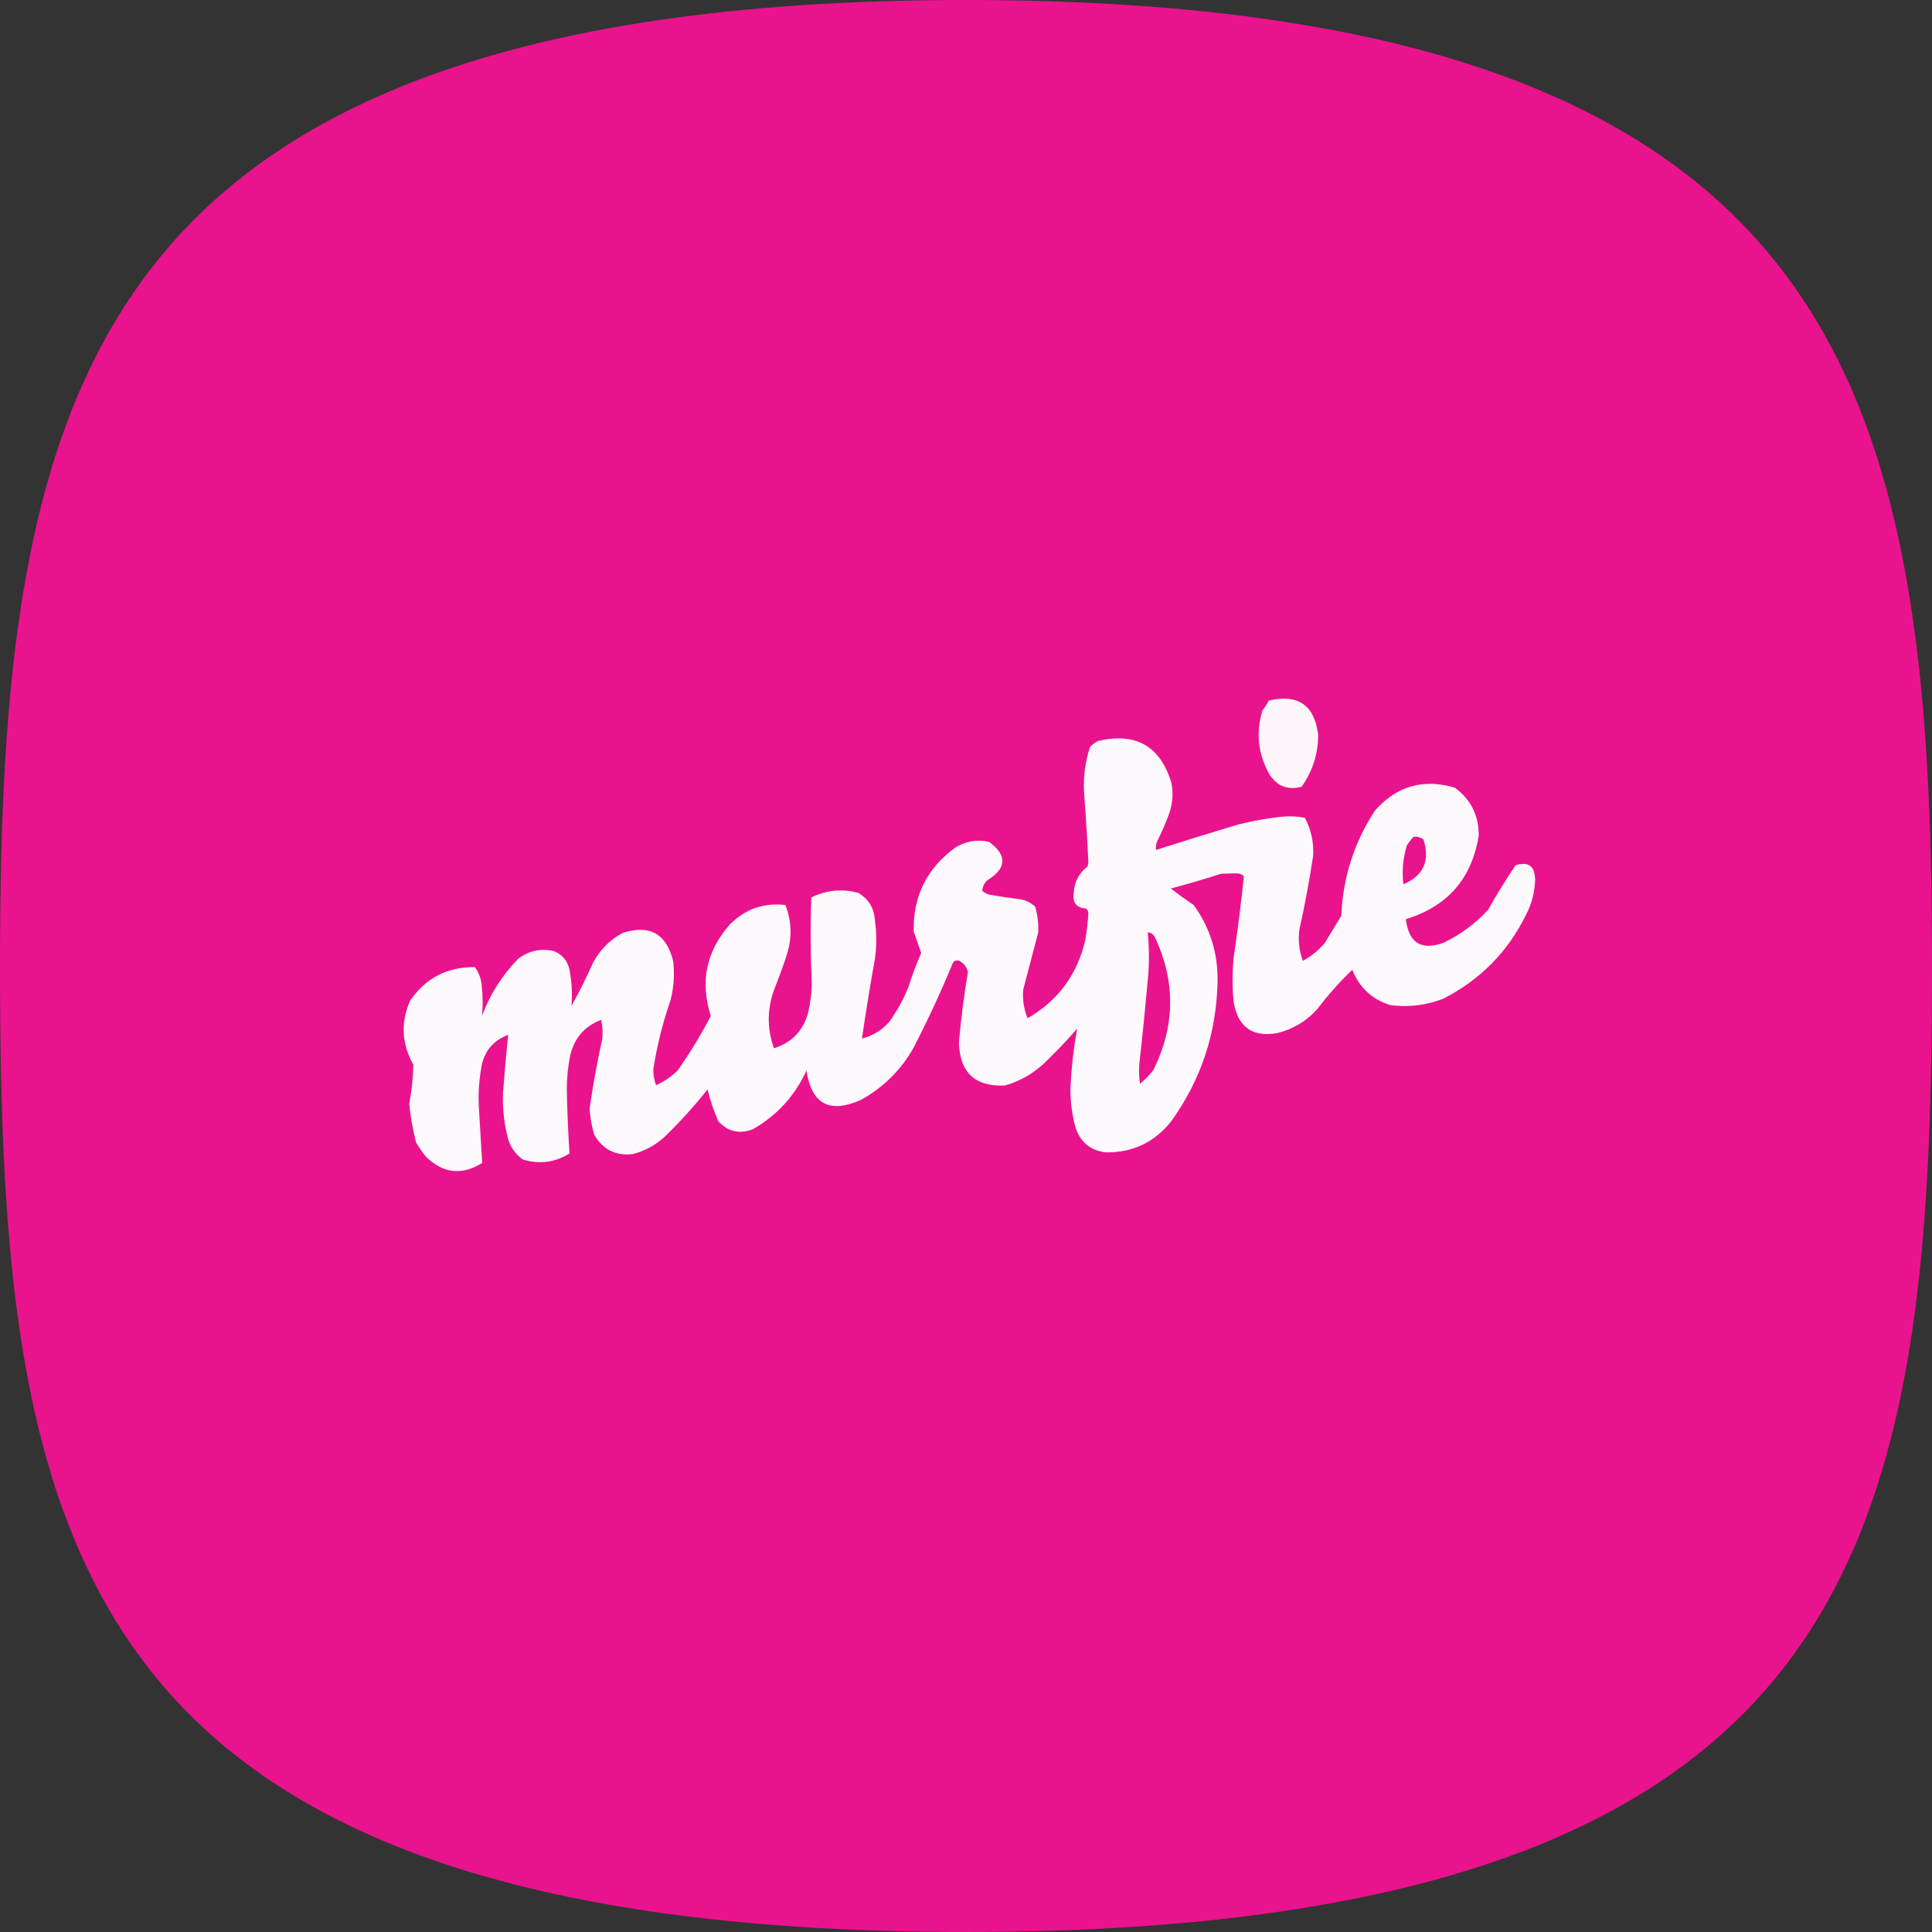 <svg width="500" height="500" viewBox="0 0 500 500" fill="none" xmlns="http://www.w3.org/2000/svg">
<rect x="0" y="0" width="500" height="500" fill="#333333" stroke="none"/>
<g clip-path="url(#clip0_7_147)">
<path d="M500 250C500 323.68 495.775 384.982 463.989 428.482C433.085 470.775 372.839 500 250 500C127.162 500 66.916 470.775 36.01 428.482C4.224 384.982 0 323.68 0 250C0 176.548 5.223 115.145 37.515 71.602C68.982 29.174 129.357 0 250 0C370.643 0 431.019 29.174 462.484 71.602C494.778 115.145 500 176.548 500 250Z" fill="#E9138D"/>
<g clip-path="url(#clip1_7_147)">
<path opacity="0.96" fill-rule="evenodd" clip-rule="evenodd" d="M328.354 181.309C335.908 179.531 340.169 182.46 341.137 190.098C341.145 195.07 339.718 199.574 336.856 203.609C333.278 204.56 330.483 203.466 328.471 200.327C325.566 195.09 324.98 189.608 326.714 183.883C327.345 183.059 327.892 182.201 328.354 181.309Z" fill="white"/>
<path opacity="0.976" fill-rule="evenodd" clip-rule="evenodd" d="M284.123 191.773C293.96 189.441 300.313 193.081 303.183 202.692C303.738 205.692 303.426 208.603 302.248 211.424C301.446 213.535 300.54 215.599 299.532 217.615C299.175 218.402 299.059 219.184 299.184 219.961C306.305 217.678 313.466 215.463 320.669 213.317C324.319 212.419 328.012 211.768 331.748 211.363C333.759 211.164 335.743 211.258 337.7 211.646C339.337 214.738 340.046 218.04 339.828 221.552C338.875 227.893 337.701 234.192 336.306 240.451C335.903 243.273 336.196 246.014 337.185 248.673C339.365 247.475 341.252 245.936 342.844 244.058C344.271 241.712 345.698 239.366 347.125 237.02C347.539 227.093 350.444 218.013 355.839 209.781C361.468 203.405 368.355 201.429 376.499 203.853C380.674 206.916 382.737 211.058 382.688 216.28C380.906 227.373 374.624 234.574 363.84 237.881C364.573 244.059 367.849 246.084 373.669 243.954C378.032 241.832 381.848 239.001 385.119 235.462C387.339 231.52 389.708 227.675 392.224 223.928C395.603 222.882 397.29 224.171 397.285 227.795C397.178 230.898 396.425 233.823 395.024 236.571C390.297 246.251 383.142 253.542 373.559 258.443C369.092 260.194 364.494 260.751 359.764 260.114C355.075 258.63 351.81 255.588 349.968 250.989C346.686 254.133 343.666 257.522 340.908 261.154C338.099 264.282 334.656 266.348 330.578 267.354C324.185 268.489 320.421 265.853 319.283 259.446C318.876 255.509 318.881 251.573 319.296 247.639C320.323 240.714 321.193 233.769 321.905 226.807C321.356 226.243 320.675 225.982 319.864 226.025C318.601 226.075 317.337 226.107 316.073 226.122C311.757 227.498 307.413 228.771 303.038 229.943C304.959 231.45 306.925 232.88 308.936 234.234C313.194 240.145 315.25 246.764 315.102 254.09C314.828 267.468 310.801 279.538 303.019 290.301C298.69 295.685 293.063 298.327 286.139 298.228C282.197 297.754 279.597 295.61 278.341 291.797C277.479 288.631 277.038 285.408 277.018 282.13C277.22 276.733 277.808 271.426 278.779 266.207C276.07 269.307 273.23 272.282 270.263 275.134C267.325 277.893 263.921 279.826 260.052 280.932C252.293 281.272 248.333 277.528 248.171 269.7C248.712 263.625 249.488 257.586 250.498 251.583C250.186 250.175 249.375 249.175 248.065 248.585C247.33 248.444 246.808 248.726 246.501 249.432C243.421 256.913 240.016 264.24 236.288 271.414C233.007 277.081 228.517 281.491 222.818 284.642C214.69 288.271 209.99 285.736 208.721 277.037C205.712 283.613 201.085 288.681 194.838 292.241C191.386 293.576 188.41 292.895 185.91 290.198C184.729 287.536 183.798 284.78 183.119 281.932C179.757 286.164 176.147 290.164 172.289 293.932C169.864 296.254 167.032 297.832 163.794 298.667C159.313 299.197 155.968 297.502 153.759 293.582C153.122 291.41 152.731 289.194 152.587 286.935C153.447 280.865 154.541 274.833 155.869 268.84C156.034 267.192 155.936 265.559 155.577 263.941C151.223 265.609 148.539 268.747 147.527 273.357C147.008 276.049 146.725 278.764 146.679 281.503C146.779 287.179 147.017 292.848 147.393 298.513C143.594 300.863 139.56 301.383 135.293 300.075C133.457 298.764 132.198 297.018 131.514 294.839C130.47 290.923 130.022 286.941 130.169 282.891C130.555 277.849 131.001 272.82 131.507 267.805C127.454 269.353 125.118 272.303 124.5 276.656C123.961 279.841 123.765 283.048 123.912 286.279C124.217 291.186 124.51 296.084 124.79 300.975C119.527 304.251 114.672 303.711 110.225 299.355C109.277 298.171 108.423 296.925 107.662 295.618C106.83 292.338 106.244 289.014 105.904 285.647C106.539 282.308 106.898 278.945 106.981 275.556C103.937 270.13 103.659 264.594 106.146 258.949C110.182 253.098 115.766 250.21 122.896 250.284C123.865 251.608 124.444 253.093 124.633 254.737C124.962 257.491 124.997 260.214 124.741 262.905C126.815 257.323 129.943 252.392 134.127 248.113C136.888 246.043 139.944 245.377 143.295 246.116C145.472 246.998 146.833 248.598 147.378 250.917C147.976 254.056 148.149 257.199 147.898 260.345C149.935 256.666 151.811 252.908 153.526 249.071C155.318 245.762 157.853 243.221 161.13 241.448C168.156 239.191 172.525 241.657 174.239 248.846C174.608 252.232 174.372 255.574 173.532 258.871C171.5 264.721 170.014 270.695 169.076 276.792C169.068 278.19 169.307 279.544 169.792 280.855C171.879 279.899 173.747 278.618 175.397 277.011C178.565 272.489 181.418 267.797 183.958 262.935C181.114 254.086 182.766 246.179 188.914 239.214C192.892 235.242 197.675 233.573 203.263 234.209C204.844 238.315 205.006 242.475 203.75 246.689C202.833 249.578 201.812 252.424 200.686 255.226C198.517 260.54 198.382 265.895 200.282 271.29C204.903 269.846 207.854 266.787 209.136 262.113C209.697 259.677 210.023 257.208 210.114 254.706C209.746 247.223 209.696 239.743 209.965 232.266C213.866 230.34 217.921 229.942 222.13 231.073C224.781 232.656 226.211 235.006 226.42 238.122C226.882 241.418 226.893 244.716 226.451 248.017C225.205 254.934 224.079 261.86 223.07 268.795C225.95 268.05 228.351 266.548 230.272 264.288C232.176 261.571 233.762 258.689 235.03 255.643C235.989 252.583 237.112 249.592 238.399 246.672C237.796 244.83 237.151 242.977 236.466 241.111C236.245 232.068 239.794 224.842 247.114 219.432C249.864 217.696 252.818 217.175 255.977 217.87C260.736 221.396 260.562 224.726 255.454 227.862C254.661 228.665 254.248 229.562 254.216 230.556C254.765 231.049 255.395 231.382 256.105 231.555C258.83 232.021 261.567 232.427 264.317 232.773C265.664 233.068 266.852 233.684 267.879 234.62C268.546 236.809 268.814 239.046 268.682 241.332C267.392 246.256 266.103 251.18 264.813 256.104C264.591 258.67 264.964 261.142 265.931 263.522C273.8 258.988 278.772 252.273 280.846 243.376C281.279 240.996 281.555 238.599 281.673 236.186C281.569 235.782 281.381 235.435 281.108 235.143C278.541 234.979 277.469 233.581 277.894 230.95C278.056 228.174 279.247 225.933 281.468 224.227C281.537 223.898 281.606 223.568 281.675 223.239C281.389 217.144 281.014 211.055 280.548 204.969C280.343 200.968 280.862 197.069 282.102 193.272C282.736 192.665 283.409 192.165 284.123 191.773ZM365.799 216.592C366.762 216.441 367.627 216.669 368.394 217.277C370.157 222.732 368.426 226.591 363.201 228.855C362.784 225.46 363.081 222.107 364.093 218.797C364.608 217.982 365.176 217.247 365.799 216.592ZM297.041 241.282C297.97 241.392 298.632 241.91 299.029 242.835C304.261 254.217 304.1 265.542 298.546 276.81C297.528 278.192 296.348 279.415 295.005 280.481C294.71 278.344 294.71 276.186 295.006 274.008C295.817 266.652 296.549 259.288 297.203 251.916C297.437 248.363 297.383 244.819 297.041 241.282Z" fill="white"/>
</g>
</g>
<defs>
<clipPath id="clip0_7_147">
<rect width="500" height="500" fill="white"/>
</clipPath>
<clipPath id="clip1_7_147">
<rect width="300" height="112.5" fill="white" transform="translate(93 221.094) rotate(-10)"/>
</clipPath>
</defs>
</svg>
